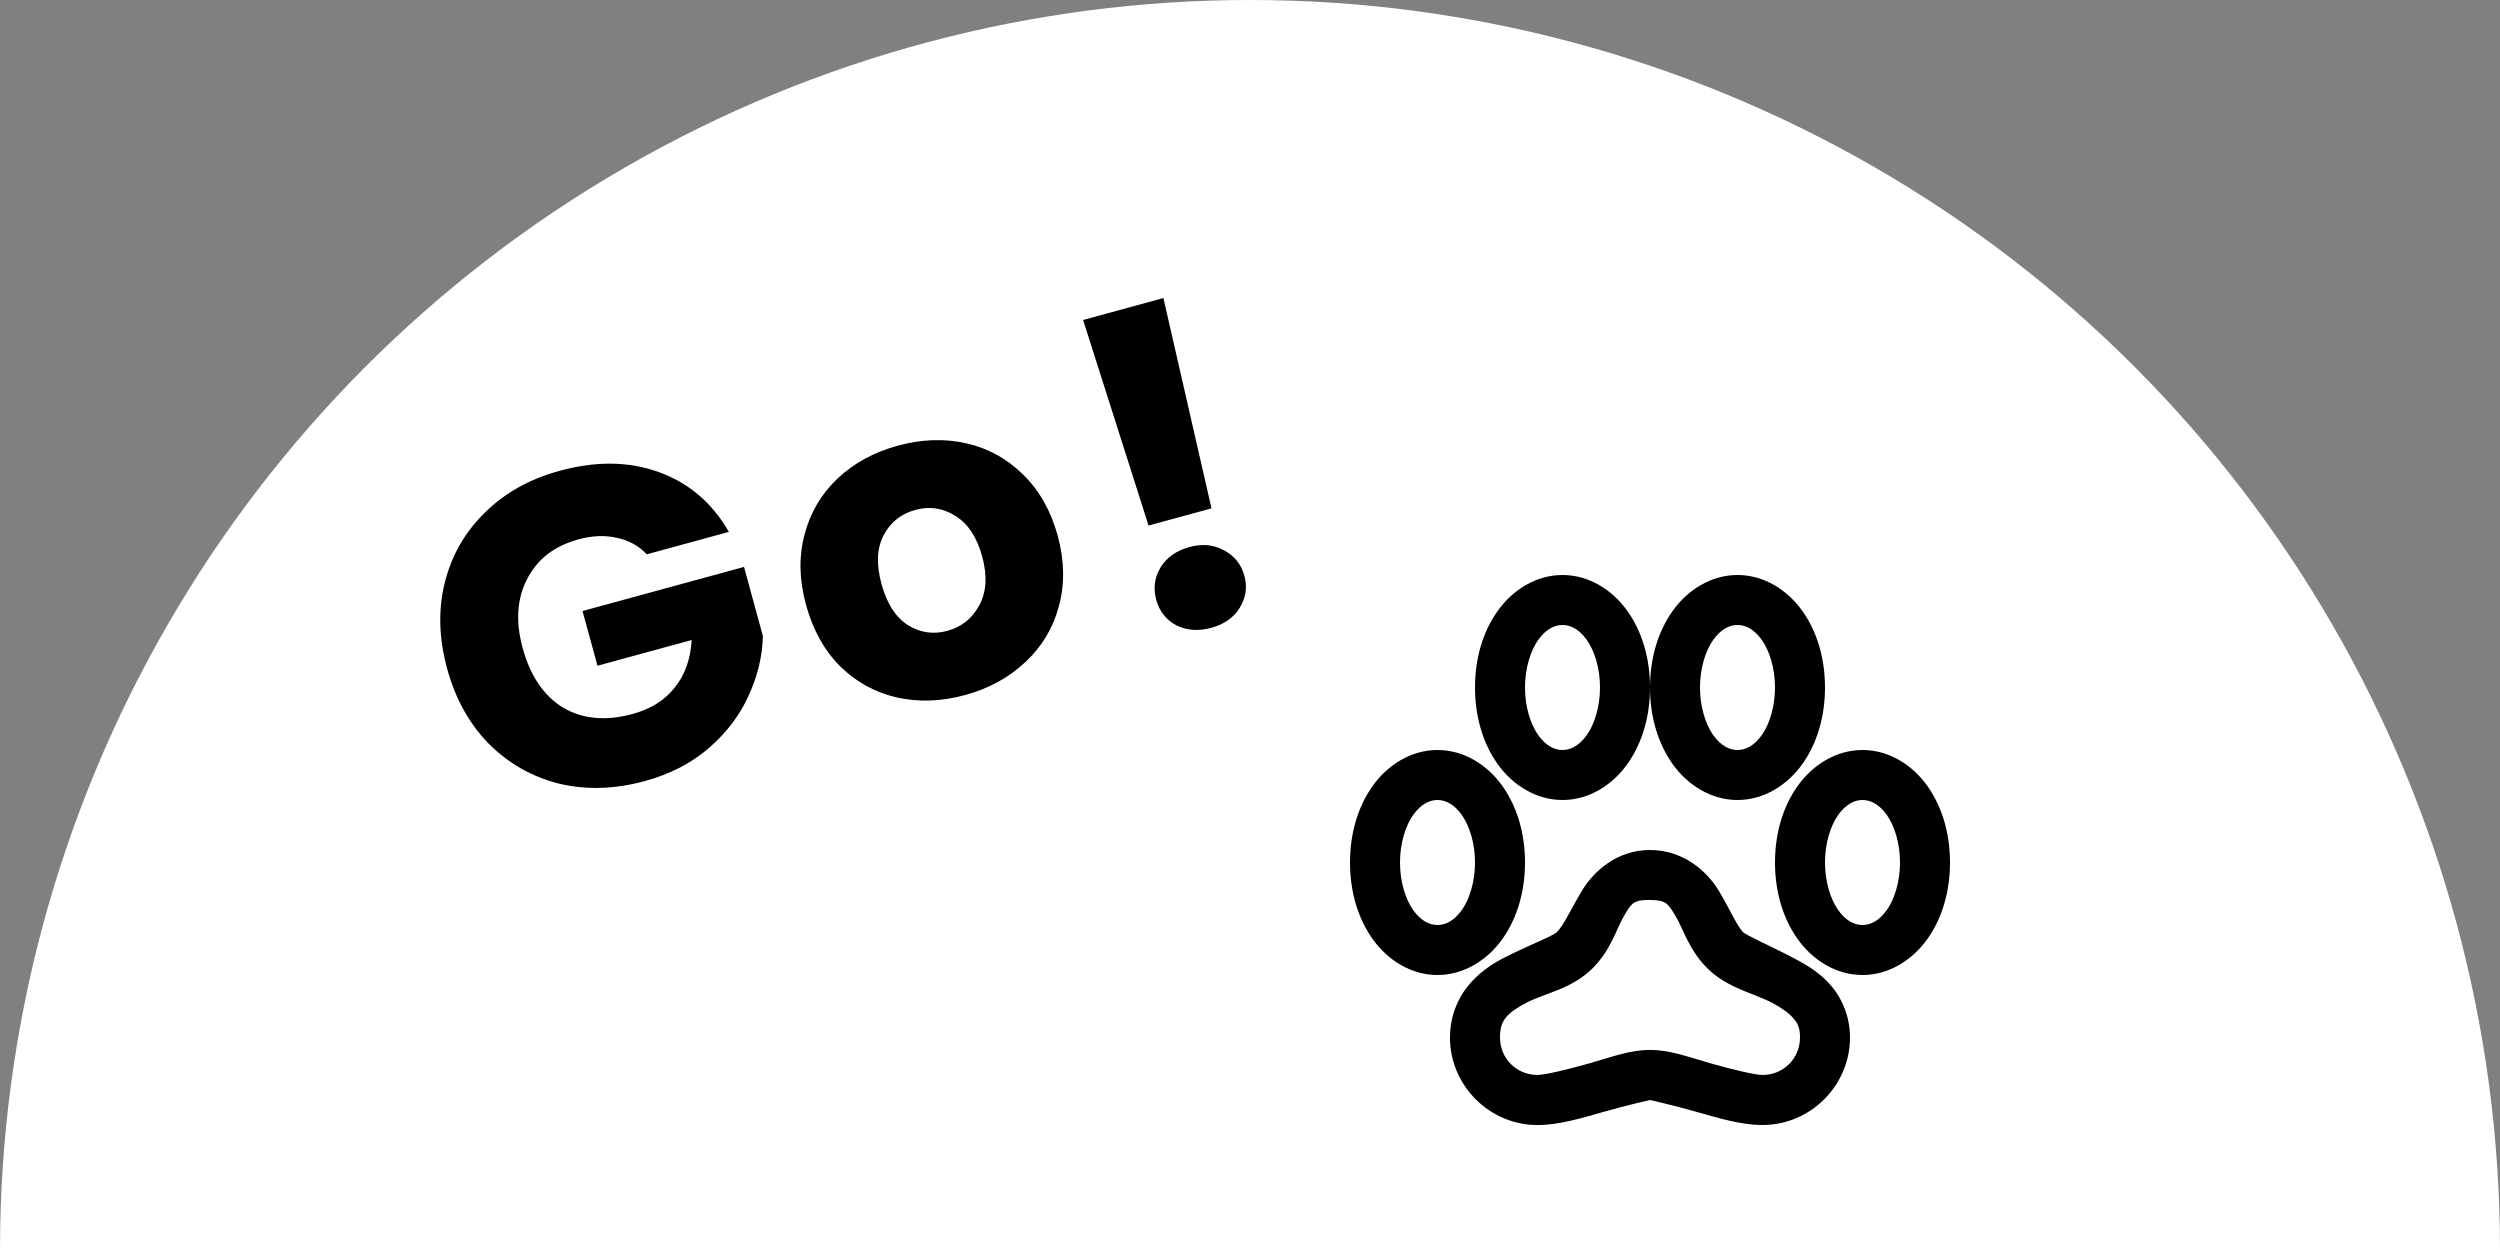 <svg width="100" height="50" viewBox="0 0 100 50" fill="none" xmlns="http://www.w3.org/2000/svg">
<rect x="0" y="0" width="100" height="50" fill="#808080" stroke="none"/>
<circle cx="50" cy="50" r="50" fill="white"/>
<path d="M25.872 22.172C25.542 21.827 25.14 21.607 24.666 21.512C24.201 21.403 23.691 21.424 23.135 21.576C22.174 21.838 21.491 22.366 21.086 23.161C20.678 23.944 20.618 24.863 20.905 25.916C21.212 27.039 21.753 27.837 22.529 28.309C23.313 28.767 24.238 28.85 25.303 28.559C26.032 28.36 26.595 28.008 26.991 27.501C27.4 26.992 27.625 26.358 27.667 25.6L23.899 26.629L23.301 24.441L29.761 22.677L30.515 25.439C30.497 26.239 30.309 27.031 29.95 27.813C29.603 28.592 29.078 29.289 28.375 29.904C27.672 30.518 26.811 30.965 25.793 31.243C24.589 31.572 23.441 31.605 22.349 31.343C21.267 31.067 20.331 30.532 19.542 29.74C18.765 28.945 18.212 27.945 17.884 26.741C17.555 25.537 17.523 24.395 17.788 23.315C18.062 22.221 18.596 21.285 19.392 20.508C20.184 19.719 21.182 19.161 22.386 18.832C23.845 18.434 25.168 18.452 26.356 18.886C27.556 19.318 28.489 20.114 29.154 21.276L25.872 22.172ZM38.6 27.803C37.65 28.062 36.739 28.093 35.864 27.896C35.001 27.697 34.246 27.281 33.601 26.648C32.968 26.013 32.513 25.192 32.238 24.184C31.966 23.189 31.948 22.255 32.182 21.382C32.413 20.498 32.856 19.749 33.509 19.135C34.163 18.521 34.964 18.085 35.913 17.826C36.863 17.567 37.775 17.535 38.649 17.732C39.524 17.929 40.285 18.349 40.934 18.993C41.579 19.625 42.038 20.439 42.31 21.435C42.581 22.43 42.596 23.372 42.353 24.259C42.118 25.132 41.669 25.876 41.004 26.493C40.35 27.107 39.549 27.544 38.6 27.803ZM37.898 25.233C38.465 25.078 38.889 24.738 39.169 24.214C39.46 23.687 39.5 23.035 39.288 22.26C39.076 21.484 38.717 20.942 38.209 20.632C37.714 20.32 37.182 20.241 36.615 20.396C36.036 20.554 35.613 20.893 35.344 21.415C35.073 21.924 35.045 22.572 35.26 23.36C35.471 24.135 35.819 24.681 36.303 24.996C36.799 25.309 37.331 25.388 37.898 25.233ZM46.536 11.922L48.46 20.334L45.942 21.022L43.324 12.799L46.536 11.922ZM48.458 25.111C47.937 25.254 47.468 25.22 47.05 25.011C46.64 24.787 46.374 24.449 46.251 23.997C46.124 23.534 46.18 23.102 46.419 22.701C46.669 22.297 47.055 22.024 47.576 21.882C48.086 21.742 48.545 21.785 48.954 22.009C49.375 22.23 49.649 22.572 49.776 23.035C49.899 23.486 49.835 23.914 49.585 24.319C49.343 24.708 48.967 24.972 48.458 25.111Z" fill="black"/>
<path d="M62.5 23C61.43 23 60.498 23.608 59.906 24.438C59.314 25.268 59 26.34 59 27.5C59 28.66 59.314 29.733 59.906 30.563C60.498 31.393 61.43 32 62.5 32C63.57 32 64.502 31.392 65.094 30.562C65.686 29.732 66 28.66 66 27.5C66 26.34 65.686 25.267 65.094 24.437C64.502 23.607 63.57 23 62.5 23ZM66 27.5C66 28.66 66.314 29.733 66.906 30.563C67.498 31.393 68.431 32 69.5 32C70.57 32 71.502 31.392 72.094 30.562C72.686 29.732 73 28.66 73 27.5C73 26.34 72.686 25.267 72.094 24.437C71.502 23.607 70.57 23 69.5 23C68.43 23 67.498 23.608 66.906 24.438C66.314 25.268 66 26.34 66 27.5ZM62.5 25C62.812 25 63.156 25.156 63.47 25.594C63.78 26.031 64 26.727 64 27.5C64 28.273 63.78 28.97 63.47 29.406C63.156 29.844 62.812 30 62.5 30C62.188 30 61.844 29.844 61.53 29.406C61.22 28.969 61 28.273 61 27.5C61 26.727 61.22 26.03 61.53 25.594C61.844 25.156 62.188 25 62.5 25ZM69.5 25C69.812 25 70.156 25.156 70.47 25.594C70.78 26.031 71 26.727 71 27.5C71 28.273 70.78 28.97 70.47 29.406C70.156 29.844 69.812 30 69.5 30C69.188 30 68.844 29.844 68.53 29.406C68.22 28.969 68 28.273 68 27.5C68 26.727 68.22 26.03 68.53 25.594C68.844 25.156 69.188 25 69.5 25ZM57.5 30C56.43 30 55.498 30.608 54.906 31.438C54.314 32.268 54 33.34 54 34.5C54 35.66 54.314 36.733 54.906 37.563C55.498 38.393 56.43 39 57.5 39C58.57 39 59.502 38.392 60.094 37.562C60.686 36.732 61 35.66 61 34.5C61 33.34 60.686 32.267 60.094 31.437C59.502 30.607 58.57 30 57.5 30ZM74.5 30C73.43 30 72.498 30.608 71.906 31.438C71.314 32.268 71 33.34 71 34.5C71 35.66 71.314 36.733 71.906 37.563C72.498 38.393 73.43 39 74.5 39C75.57 39 76.502 38.392 77.094 37.562C77.686 36.732 78 35.66 78 34.5C78 33.34 77.686 32.267 77.094 31.437C76.502 30.607 75.57 30 74.5 30ZM57.5 32C57.812 32 58.156 32.156 58.47 32.594C58.78 33.031 59 33.727 59 34.5C59 35.273 58.78 35.97 58.47 36.406C58.156 36.844 57.812 37 57.5 37C57.188 37 56.844 36.844 56.53 36.406C56.22 35.97 56 35.273 56 34.5C56 33.727 56.22 33.03 56.53 32.594C56.844 32.156 57.188 32 57.5 32ZM74.5 32C74.812 32 75.156 32.156 75.47 32.594C75.78 33.031 76 33.727 76 34.5C76 35.273 75.78 35.97 75.47 36.406C75.156 36.844 74.812 37 74.5 37C74.188 37 73.844 36.844 73.53 36.406C73.22 35.969 73 35.273 73 34.5C73 33.727 73.22 33.03 73.53 32.594C73.844 32.156 74.188 32 74.5 32ZM66 34C64.667 34 63.737 34.865 63.28 35.625C62.826 36.385 62.546 37.017 62.28 37.281C62.127 37.438 61.162 37.801 60.156 38.314C59.653 38.571 59.146 38.914 58.719 39.439C58.289 39.964 57.999 40.689 57.999 41.502C57.999 43.422 59.579 45.002 61.499 45.002C62.365 45.002 63.269 44.722 64.154 44.472C65.043 44.216 66 44 66 44C66 44 66.957 44.216 67.844 44.47C68.73 44.72 69.634 45 70.5 45C72.42 45 74 43.42 74 41.5C74 40.706 73.707 39.98 73.28 39.47C72.855 38.957 72.343 38.64 71.844 38.375C70.844 37.845 69.861 37.425 69.719 37.281C69.479 37.044 69.209 36.391 68.749 35.627C68.29 34.86 67.34 34 66 34ZM66 36C66.66 36 66.733 36.16 67.03 36.656C67.33 37.151 67.554 37.992 68.28 38.719C69.105 39.539 70.147 39.719 70.906 40.123C71.286 40.325 71.576 40.54 71.75 40.748C71.923 40.955 72 41.144 72 41.498C72 42.338 71.34 42.998 70.5 42.998C70.21 42.998 69.276 42.778 68.406 42.528C67.536 42.281 66.816 41.998 66 41.998C65.184 41.998 64.464 42.281 63.594 42.528C62.724 42.778 61.79 42.998 61.5 42.998C60.66 42.998 60 42.338 60 41.498C60 41.095 60.084 40.888 60.25 40.684C60.416 40.481 60.722 40.28 61.094 40.091C61.838 39.711 62.874 39.561 63.719 38.716C64.452 37.979 64.672 37.111 64.969 36.621C65.261 36.131 65.331 35.996 65.999 35.996L66 36Z" fill="black"/>
</svg>
